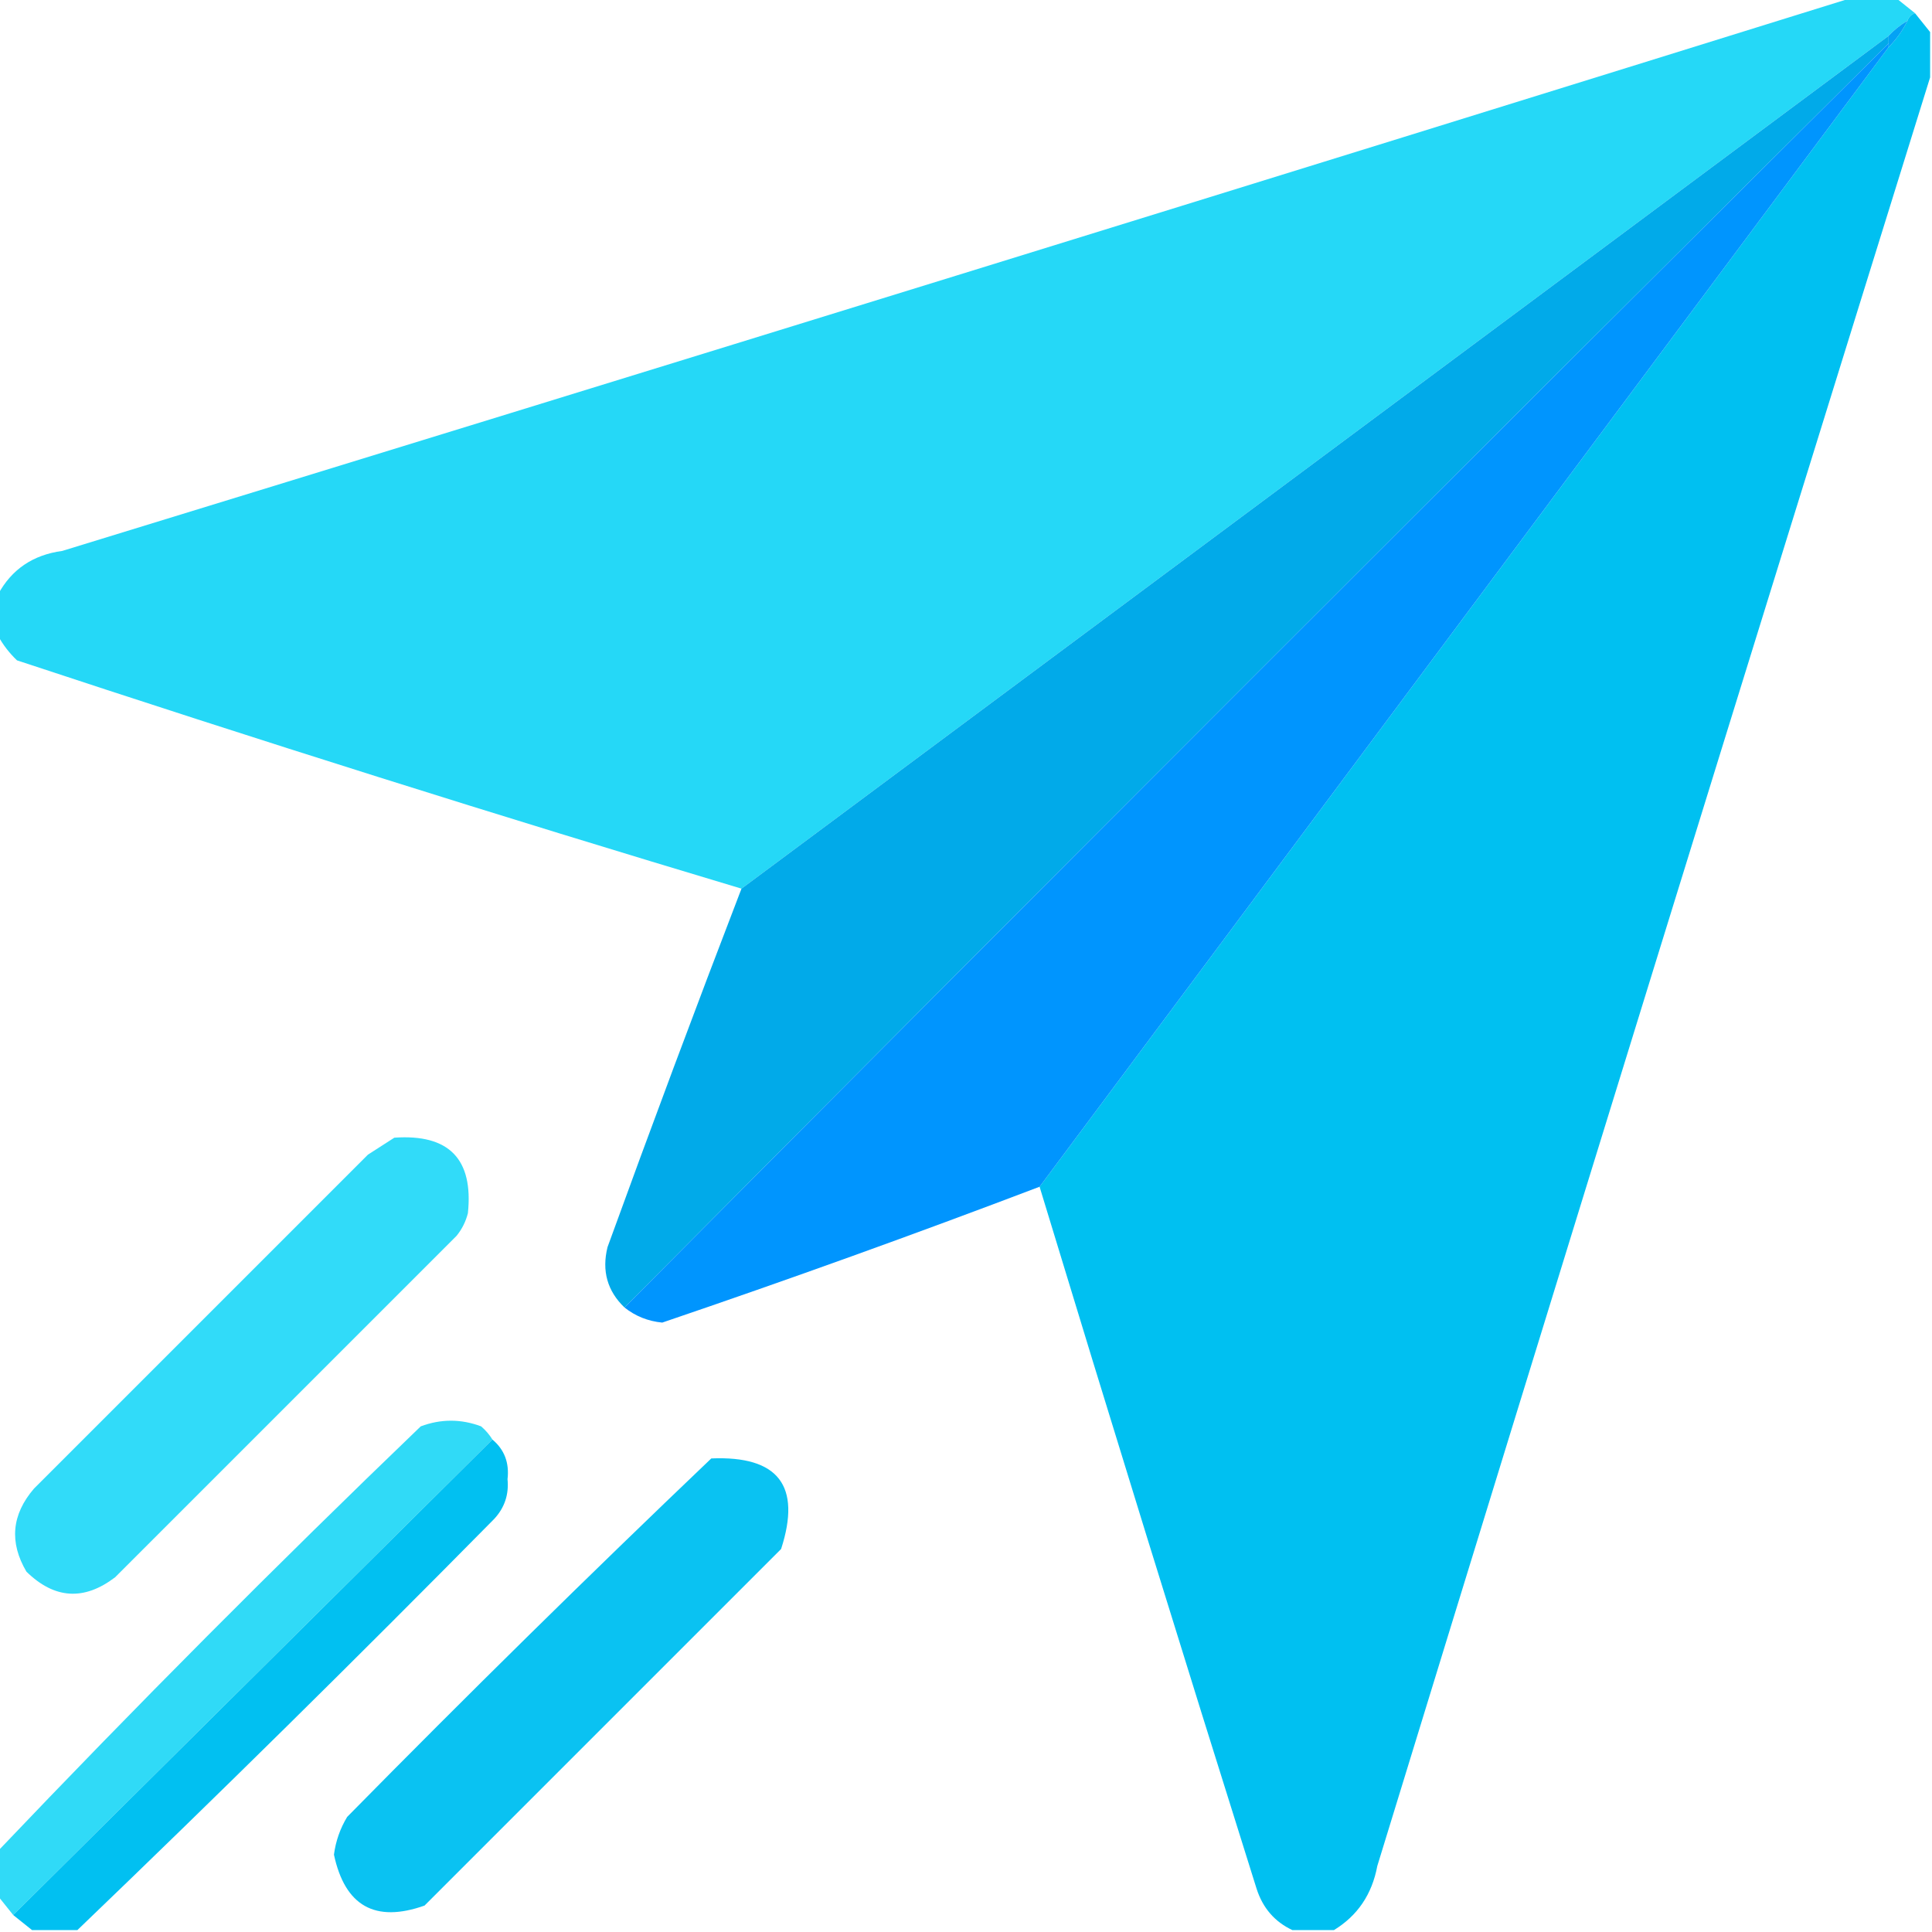 <svg xmlns="http://www.w3.org/2000/svg" xmlns:xlink="http://www.w3.org/1999/xlink" version="1.1" width="512px" height="512px" style="shape-rendering:geometricPrecision; text-rendering:geometricPrecision; image-rendering:optimizeQuality; fill-rule:evenodd; clip-rule:evenodd">
<g><path style="opacity:0.989" fill="#24d8f7" d="M 490.5,-0.5 C 494.5,-0.5 498.5,-0.5 502.5,-0.5C 504.167,0.833 505.833,2.167 507.5,3.5C 506.5,3.833 505.833,4.5 505.5,5.5C 503.611,6.604 501.945,7.937 500.5,9.5C 399.196,84.824 297.863,160.158 196.5,235.5C 132.21,216.237 68.21,196.07 4.5,175C 2.45,173.035 0.783,170.868 -0.5,168.5C -0.5,164.833 -0.5,161.167 -0.5,157.5C 3.088,150.875 8.755,147.042 16.5,146C 174.711,97.454 332.711,48.62 490.5,-0.5 Z"/></g>
<g><path style="opacity:1" fill="#00c0f1" d="M 507.5,3.5 C 508.833,5.167 510.167,6.833 511.5,8.5C 511.5,12.5 511.5,16.5 511.5,20.5C 462.38,178.289 413.546,336.289 365,494.5C 363.6,502.011 359.767,507.678 353.5,511.5C 349.833,511.5 346.167,511.5 342.5,511.5C 337.793,509.285 334.627,505.618 333,500.5C 313.524,438.573 294.357,376.573 275.5,314.5C 350.476,213.852 425.476,113.185 500.5,12.5C 502.547,10.45 504.214,8.117 505.5,5.5C 505.833,4.5 506.5,3.833 507.5,3.5 Z"/></g>
<g><path style="opacity:1" fill="#04a2f5" d="M 505.5,5.5 C 504.214,8.117 502.547,10.45 500.5,12.5C 500.5,12.167 500.5,11.833 500.5,11.5C 500.5,10.833 500.5,10.167 500.5,9.5C 501.945,7.937 503.611,6.604 505.5,5.5 Z"/></g>
<g><path style="opacity:0.995" fill="#00aae9" d="M 500.5,9.5 C 500.5,10.167 500.5,10.833 500.5,11.5C 388.452,122.881 276.785,234.548 165.5,346.5C 160.945,342.13 159.445,336.797 161,330.5C 172.547,298.689 184.38,267.022 196.5,235.5C 297.863,160.158 399.196,84.824 500.5,9.5 Z"/></g>
<g><path style="opacity:1" fill="#0095fe" d="M 500.5,11.5 C 500.5,11.833 500.5,12.167 500.5,12.5C 425.476,113.185 350.476,213.852 275.5,314.5C 242.39,327.092 209.057,339.092 175.5,350.5C 171.728,350.134 168.394,348.801 165.5,346.5C 276.785,234.548 388.452,122.881 500.5,11.5 Z"/></g>
<g><path style="opacity:0.941" fill="#25d9f8" d="M 104.5,301.5 C 118.983,300.482 125.483,307.149 124,321.5C 123.439,323.725 122.439,325.725 121,327.5C 90.833,357.667 60.667,387.833 30.5,418C 22.256,424.267 14.423,423.767 7,416.5C 2.42,408.722 3.086,401.388 9,394.5C 38.5,365 68,335.5 97.5,306C 99.898,304.476 102.231,302.976 104.5,301.5 Z"/></g>
<g><path style="opacity:0.938" fill="#24d8f7" d="M 130.5,381.5 C 88.14,423.527 45.806,465.527 3.5,507.5C 2.167,505.833 0.833,504.167 -0.5,502.5C -0.5,498.5 -0.5,494.5 -0.5,490.5C 35.937,452.229 73.271,414.729 111.5,378C 116.833,376 122.167,376 127.5,378C 128.71,379.039 129.71,380.206 130.5,381.5 Z"/></g>
<g><path style="opacity:1" fill="#01c0f1" d="M 130.5,381.5 C 133.67,384.161 135.004,387.661 134.5,392C 134.896,396.037 133.729,399.537 131,402.5C 94.577,439.424 57.744,475.758 20.5,511.5C 16.5,511.5 12.5,511.5 8.5,511.5C 6.833,510.167 5.167,508.833 3.5,507.5C 45.806,465.527 88.14,423.527 130.5,381.5 Z"/></g>
<g><path style="opacity:0.959" fill="#00c0f1" d="M 188.5,386.5 C 206.269,385.755 212.436,393.755 207,410.5C 175.5,442 144,473.5 112.5,505C 99.417,509.624 91.417,505.124 88.5,491.5C 88.969,487.926 90.136,484.592 92,481.5C 123.757,449.242 155.923,417.575 188.5,386.5 Z"/></g>
</svg>
